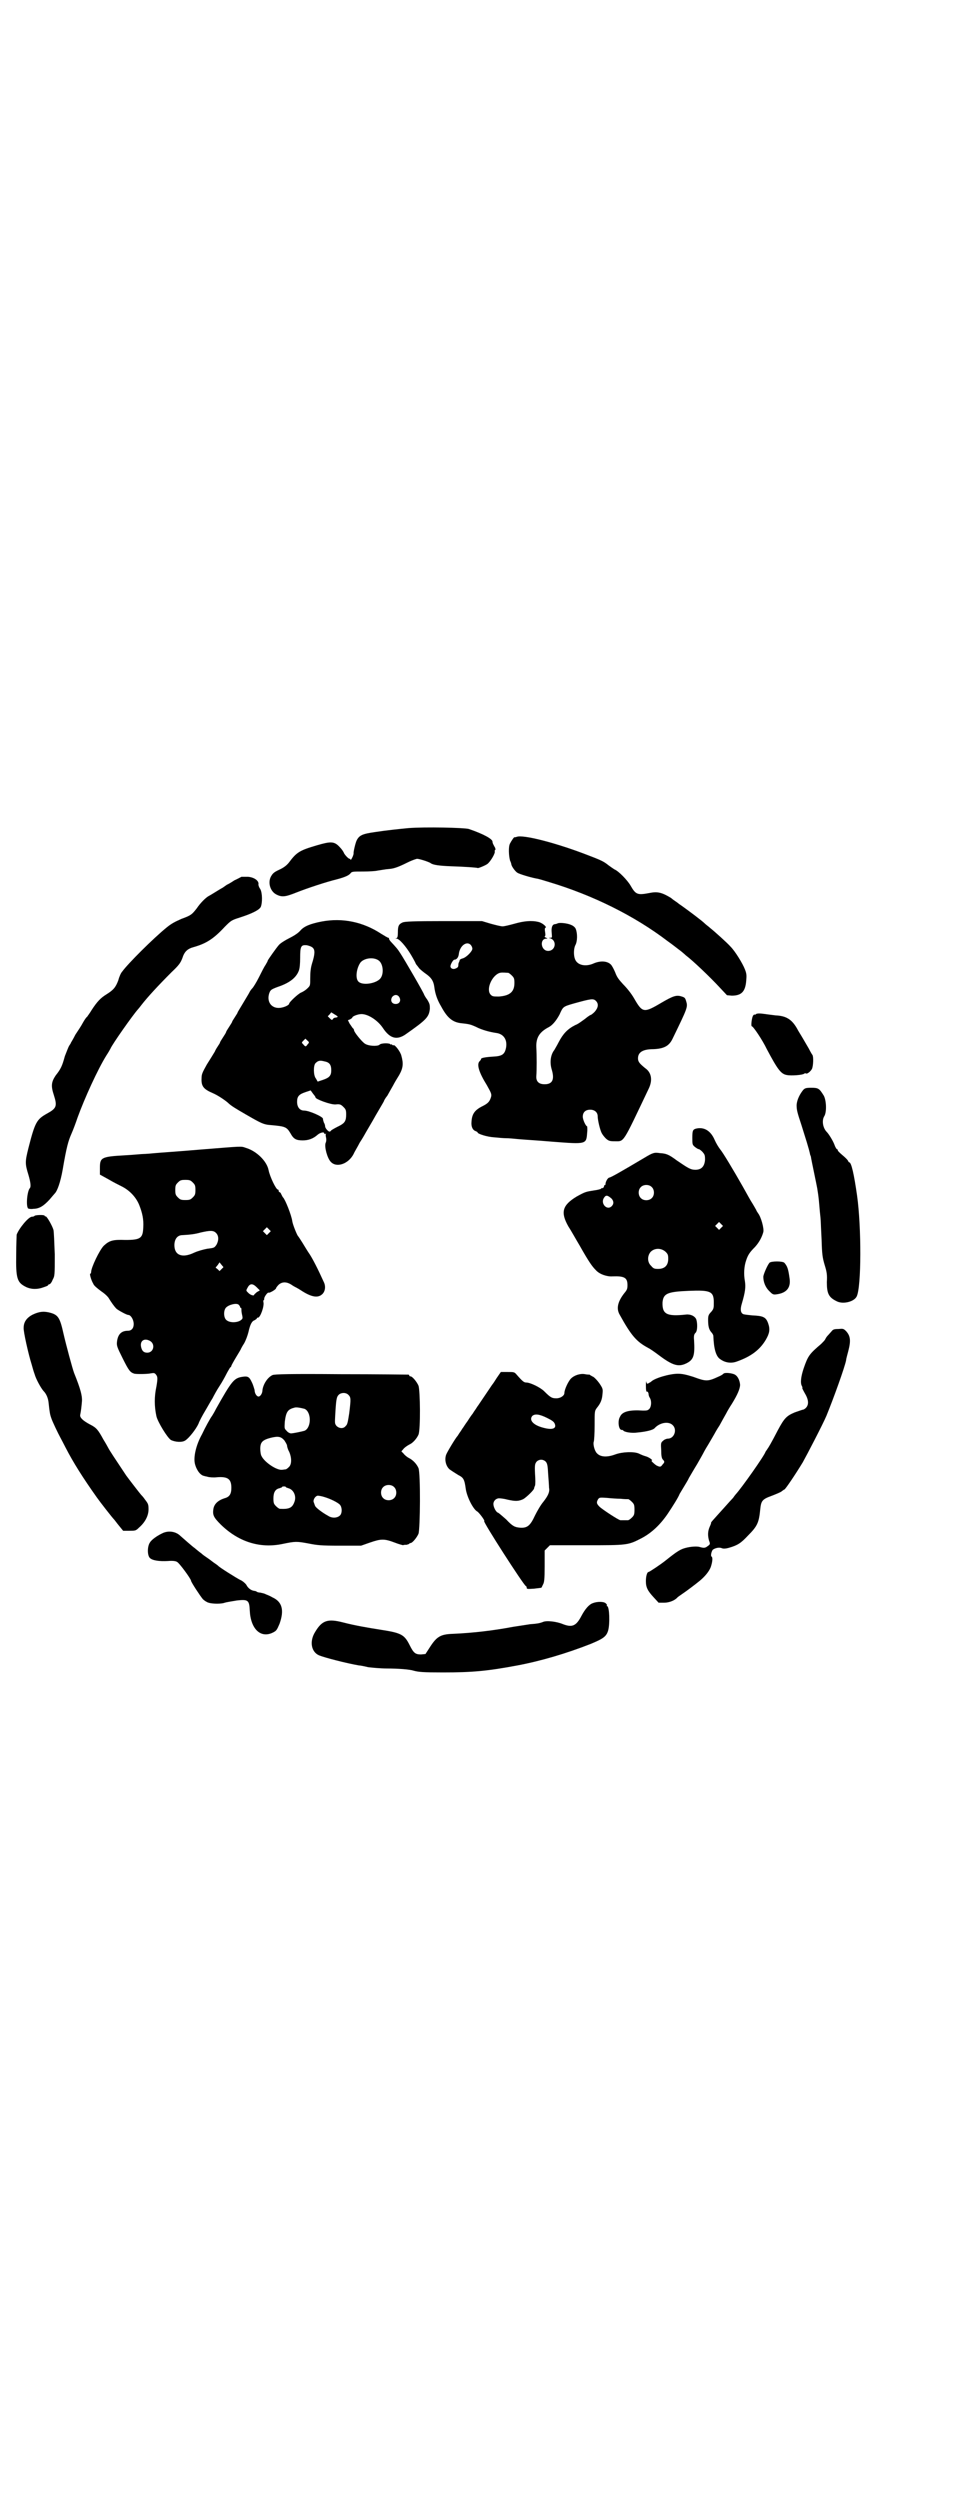 <?xml version="1.0" standalone="no"?>
<!DOCTYPE svg PUBLIC "-//W3C//DTD SVG 20010904//EN"
 "http://www.w3.org/TR/2001/REC-SVG-20010904/DTD/svg10.dtd">
<svg version="1.0" xmlns="http://www.w3.org/2000/svg"
 width="1100pt" height="2850pt" viewBox="0 0 1100 2850"
 preserveAspectRatio="xMidYMid meet">
<g transform="translate(0,2850) scale(0.5,-0.5)"
fill="#000000" stroke="none">
<path d="M932 3812 c-21 -2 -50 -5 -76 -9 -28 -4 -36 -7 -42 -19 -3 -6 -8 -28
-7 -30 0 -1 -1 -5 -3 -9 -2 -4 -4 -7 -4 -5 0 1 -1 2 -2 2 -3 0 -11 9 -13 13
-1 3 -5 9 -10 14 -12 13 -20 13 -51 4 -41 -12 -47 -16 -65 -40 -5 -6 -11 -11
-22 -16 -13 -6 -15 -9 -19 -16 -7 -14 -1 -33 12 -40 13 -7 21 -6 46 4 25 10
71 25 92 30 19 5 28 9 32 14 3 4 5 4 29 4 14 0 29 1 32 2 8 1 16 3 29 4 11 1
23 6 45 17 7 3 15 6 17 6 5 0 27 -7 31 -10 5 -4 20 -6 46 -7 32 -1 60 -3 61
-4 1 -1 16 5 22 9 7 5 19 25 17 29 0 2 0 3 1 3 1 0 1 2 0 5 -5 9 -6 11 -6 14
0 6 -19 17 -54 29 -10 3 -100 5 -138 2z"/>
<path d="M1179 3792 c-3 -1 -5 -1 -5 -1 0 2 -7 -8 -10 -14 -4 -7 -3 -28 0 -39
2 -4 3 -8 3 -9 1 -5 9 -16 14 -19 5 -3 28 -10 43 -13 3 0 16 -4 29 -8 100 -30
195 -77 271 -135 10 -7 20 -15 24 -18 4 -3 8 -6 9 -7 1 -1 5 -4 8 -7 16 -12
56 -50 79 -75 l15 -16 11 -1 c22 0 31 9 33 34 1 12 1 16 -3 26 -5 13 -22 41
-33 52 -7 8 -37 35 -46 42 -3 3 -9 7 -12 10 -7 7 -38 30 -52 40 -6 4 -10 7
-11 8 -1 1 -8 5 -15 11 -20 12 -30 15 -49 11 -27 -5 -31 -4 -43 17 -7 12 -27
33 -37 37 -3 2 -9 6 -13 9 -10 8 -15 11 -44 22 -74 29 -152 49 -166 43z"/>
<path d="M551 3701 c-2 -1 -9 -5 -16 -8 -6 -4 -14 -9 -17 -10 -3 -2 -7 -5 -10
-7 -6 -3 -26 -16 -32 -19 -7 -4 -19 -16 -27 -28 -11 -14 -13 -16 -35 -24 -16
-7 -23 -11 -33 -19 -31 -25 -90 -84 -102 -101 -3 -3 -7 -12 -9 -20 -6 -16 -11
-22 -27 -32 -13 -8 -21 -16 -34 -36 -4 -7 -9 -13 -10 -15 -2 -1 -6 -7 -10 -14
-3 -6 -11 -18 -17 -27 -5 -10 -10 -18 -10 -18 0 -1 -2 -4 -4 -7 -2 -3 -6 -14
-10 -24 -6 -22 -9 -29 -21 -44 -10 -15 -11 -24 -4 -45 8 -25 6 -30 -16 -42
-23 -13 -27 -19 -42 -78 -8 -32 -8 -36 0 -62 5 -17 6 -27 3 -30 -6 -7 -9 -40
-4 -46 1 -1 7 -2 12 -1 14 0 24 7 37 21 6 7 11 13 12 14 6 6 13 26 18 54 9 53
13 66 20 82 4 9 10 25 14 37 16 44 46 110 66 142 4 6 8 13 9 15 4 10 52 78 63
90 1 1 5 6 8 10 14 18 38 44 69 75 17 16 20 21 24 31 5 16 12 22 27 26 28 8
45 19 70 46 14 14 15 15 34 21 28 9 44 17 48 24 4 9 4 32 -1 41 -3 4 -5 10 -4
12 0 8 -11 15 -24 16 -6 0 -13 0 -15 0z"/>
<path d="M734 3599 c-26 -5 -40 -11 -48 -20 -5 -6 -14 -12 -26 -18 -10 -5 -21
-12 -24 -16 -6 -7 -23 -31 -25 -35 0 -2 -3 -6 -5 -10 -3 -4 -9 -16 -15 -28 -6
-12 -13 -23 -15 -25 -2 -2 -5 -6 -6 -8 -2 -4 -2 -4 -17 -29 -6 -10 -11 -18
-11 -19 0 -1 -3 -5 -6 -10 -3 -5 -6 -9 -6 -10 0 -1 -3 -6 -7 -12 -4 -6 -7 -11
-7 -12 0 -1 -3 -6 -7 -12 -4 -6 -7 -11 -7 -12 0 -1 -2 -4 -4 -7 -2 -3 -6 -9
-8 -14 -3 -5 -11 -18 -18 -29 -10 -18 -12 -22 -12 -31 -1 -18 4 -25 25 -34 12
-5 28 -16 35 -22 7 -7 17 -13 43 -28 33 -19 39 -22 54 -23 34 -3 37 -4 46 -19
7 -13 13 -16 28 -16 13 0 24 4 34 13 6 5 15 7 15 3 0 -1 1 -2 3 -1 1 1 1 1 1
0 -1 -1 -1 -4 0 -8 1 -4 1 -9 -1 -13 -3 -9 4 -35 12 -43 13 -14 40 -5 52 18 2
5 9 16 14 26 6 9 11 18 11 18 0 0 5 9 11 19 6 10 11 19 11 19 0 0 5 9 11 19 6
10 11 19 11 19 0 1 3 7 8 13 4 7 10 18 13 23 3 6 9 16 14 24 9 16 10 26 5 44
-2 9 -15 26 -18 24 0 -1 -2 0 -3 1 -2 1 -3 2 -3 1 0 -1 -1 -1 -2 1 -4 2 -21 2
-24 -2 -5 -4 -26 -3 -34 3 -7 5 -24 26 -24 30 0 1 -1 4 -3 5 -1 1 -4 6 -7 10
l-4 8 5 2 c3 2 5 3 5 4 0 3 13 8 21 8 15 0 37 -14 49 -32 16 -24 32 -28 52
-14 47 33 53 39 55 58 0 9 0 11 -6 21 -4 5 -7 11 -7 11 0 3 -46 82 -54 94 -7
11 -10 14 -22 27 -3 3 -5 7 -4 8 0 0 -1 1 -2 1 -1 0 -8 4 -16 9 -41 27 -88 37
-136 28z m-20 -60 c5 -5 5 -14 -2 -36 -3 -10 -4 -20 -4 -33 0 -17 0 -17 -6
-23 -4 -4 -10 -8 -15 -10 -7 -3 -27 -22 -27 -25 0 -4 -14 -10 -24 -10 -17 0
-27 14 -22 32 3 9 4 10 20 16 27 9 42 21 48 37 2 5 3 16 3 29 0 27 2 30 15 29
5 -1 11 -3 14 -6z m149 -28 c12 -7 14 -33 4 -43 -11 -11 -40 -15 -49 -6 -8 8
-4 32 5 44 9 10 29 12 40 5z m48 -84 c5 -8 1 -16 -8 -16 -9 0 -13 8 -8 16 5 6
12 6 16 0z m-140 -45 c-1 -1 -3 -2 -5 -2 -2 0 -5 -1 -6 -3 -2 -3 -3 -3 -7 1
l-5 5 4 4 4 5 8 -5 c4 -2 7 -5 7 -5z m-69 -63 c-4 -6 -5 -6 -10 0 -4 4 -4 4 1
9 l4 4 4 -4 c5 -4 5 -5 1 -9z m39 -39 c11 -2 15 -8 15 -20 0 -12 -4 -17 -19
-22 l-12 -4 -4 7 c-6 7 -6 30 -1 35 6 6 10 7 21 4z m-21 -82 c0 -4 35 -17 46
-16 10 1 12 0 18 -6 5 -5 6 -7 6 -17 0 -14 -3 -19 -14 -25 -12 -6 -17 -9 -20
-11 -1 -2 -3 -3 -4 -3 -3 0 -10 8 -10 12 0 2 -1 6 -3 9 -1 3 -2 7 -2 8 2 4
-31 19 -43 19 -10 0 -16 8 -16 20 0 12 4 17 19 22 l12 4 5 -7 c3 -4 6 -7 6 -9z"/>
<path d="M919 3597 c-9 -4 -11 -8 -11 -23 0 -9 -1 -12 -3 -13 -3 0 -3 -1 0 -1
6 0 21 -17 33 -37 6 -10 10 -18 10 -18 0 -1 1 -2 2 -4 1 -1 4 -5 7 -9 3 -3 10
-9 16 -13 11 -8 16 -15 18 -28 2 -17 7 -31 16 -46 14 -26 26 -36 47 -38 19 -2
20 -3 32 -8 13 -7 32 -12 46 -14 17 -2 26 -15 23 -33 -3 -16 -9 -20 -30 -21
-17 -1 -27 -3 -27 -5 0 -1 -1 -3 -3 -5 -8 -7 -2 -26 16 -55 10 -18 12 -21 9
-29 -3 -9 -7 -13 -19 -19 -18 -9 -24 -18 -25 -36 -1 -11 3 -19 10 -21 2 -1 4
-2 4 -3 0 -3 21 -10 38 -11 9 -1 22 -2 27 -2 6 0 18 -1 27 -2 9 -1 45 -3 79
-6 78 -6 77 -6 79 21 1 7 0 14 0 14 -3 0 -10 15 -10 22 0 10 6 16 17 16 10 0
17 -6 17 -15 0 -8 5 -30 9 -38 2 -4 6 -9 10 -13 6 -5 8 -6 20 -6 22 0 17 -7
77 119 10 20 7 38 -8 48 -12 10 -16 14 -16 22 0 14 11 21 35 21 24 1 36 7 44
24 34 70 35 72 31 85 -2 7 -3 9 -10 11 -12 4 -19 2 -48 -15 -39 -23 -42 -22
-61 11 -7 12 -17 24 -25 32 -10 11 -14 16 -18 27 -3 7 -7 15 -10 18 -8 8 -23
9 -38 3 -19 -9 -39 -5 -44 10 -3 8 -3 23 1 31 5 9 5 27 1 37 -1 3 -5 7 -10 9
-8 4 -26 6 -31 4 -2 -1 -5 -2 -7 -2 -6 -1 -8 -8 -7 -19 1 -12 1 -12 -3 -12 -4
0 -4 -1 -1 -1 17 -5 13 -29 -4 -29 -17 0 -20 28 -4 28 3 0 3 1 -1 2 -3 2 -4 3
-3 3 2 1 2 4 1 10 -1 6 -1 9 1 10 4 1 -7 11 -16 13 -16 4 -34 2 -55 -4 -11 -3
-23 -6 -27 -6 -4 0 -16 3 -27 6 l-20 6 -87 0 c-70 0 -89 -1 -94 -3z m155 -51
c2 -2 4 -6 4 -9 0 -6 -14 -20 -22 -22 -4 -1 -7 -3 -7 -4 0 -2 -1 -3 -1 -4 -1
-1 -2 -4 -2 -7 0 -4 -1 -6 -6 -8 -6 -3 -12 0 -12 5 0 4 6 15 9 15 5 0 9 5 10
12 2 20 18 31 27 22z m86 -64 c1 0 5 -3 8 -6 5 -5 6 -7 6 -17 0 -20 -10 -29
-35 -31 -13 0 -15 0 -19 4 -11 11 1 41 18 49 5 2 8 2 22 1z m200 -64 c7 -7 5
-16 -3 -25 -4 -4 -8 -7 -9 -7 -1 0 -7 -4 -13 -9 -7 -5 -16 -12 -22 -14 -18 -9
-28 -20 -38 -39 -4 -8 -9 -16 -10 -18 -8 -10 -11 -27 -6 -44 7 -23 2 -34 -16
-34 -13 0 -20 6 -19 19 1 11 1 49 0 65 -1 22 7 35 28 46 8 4 17 14 25 29 8 18
8 18 32 25 40 11 45 12 51 6z"/>
<path d="M1724 3387 c-1 -1 -2 -1 -2 0 0 1 -1 0 -3 -2 -3 -3 -6 -25 -3 -25 3
0 24 -31 34 -52 24 -45 32 -57 46 -59 9 -2 36 0 39 3 1 1 3 1 4 1 2 -3 11 4
14 10 3 6 4 28 1 32 -1 1 -5 8 -8 14 -4 7 -10 17 -14 24 -4 7 -10 16 -13 22
-12 21 -25 29 -49 30 -7 1 -17 2 -23 3 -14 2 -20 2 -23 -1z"/>
<path d="M1833 3215 c-8 -10 -14 -22 -15 -34 0 -11 1 -16 11 -46 9 -29 17 -53
20 -68 1 -2 2 -5 2 -7 1 -6 13 -63 14 -69 4 -24 4 -31 6 -53 1 -9 2 -19 2 -21
0 -3 1 -22 2 -43 1 -34 2 -41 7 -58 5 -16 6 -23 5 -39 0 -26 4 -35 23 -44 14
-7 39 -1 45 11 11 21 11 159 1 230 -7 49 -13 76 -18 76 -1 0 -2 2 -3 4 -1 2
-6 7 -12 12 -6 5 -11 10 -11 11 0 2 -1 3 -2 3 -1 0 -4 5 -6 11 -4 10 -13 24
-17 28 -9 9 -12 26 -6 36 6 9 5 36 -1 47 -10 16 -12 18 -28 18 -13 0 -15 -1
-19 -5z"/>
<path d="M1589 3127 c-8 -2 -9 -5 -9 -21 0 -15 0 -16 6 -21 4 -3 7 -5 9 -5 1
0 5 -3 8 -6 5 -6 6 -7 6 -18 -1 -15 -8 -23 -22 -23 -11 0 -17 4 -42 21 -19 14
-24 16 -39 17 -13 2 -16 1 -36 -11 -54 -32 -75 -44 -80 -45 -4 -1 -9 -12 -8
-15 0 -1 -1 -2 -2 -2 -1 0 -2 -1 -1 -1 0 -1 -1 -3 -2 -5 -2 -1 -3 -1 -3 -1 0
1 -1 1 -2 -1 -1 -1 -8 -3 -16 -4 -19 -3 -20 -3 -40 -14 -33 -20 -37 -36 -19
-68 6 -9 17 -29 26 -44 22 -39 29 -48 37 -56 8 -9 25 -15 38 -14 27 1 34 -3
34 -20 0 -8 -1 -11 -7 -18 -15 -19 -19 -35 -11 -49 27 -49 39 -62 65 -76 6 -3
17 -11 25 -17 32 -24 45 -27 63 -18 16 8 19 18 17 52 -1 10 0 14 3 17 5 4 5
22 2 31 -3 7 -12 12 -23 11 -45 -5 -55 1 -54 28 2 20 11 24 60 26 49 2 57 -1
57 -26 0 -13 0 -15 -6 -22 -6 -6 -7 -9 -7 -18 0 -15 2 -22 7 -28 3 -3 5 -7 5
-9 1 -29 6 -47 16 -53 11 -8 25 -10 38 -5 31 11 52 26 66 50 8 14 10 23 5 37
-5 14 -11 17 -36 18 -10 1 -19 2 -21 3 -6 3 -7 11 -3 24 8 27 9 38 7 51 -3 16
-2 34 3 48 4 12 8 18 20 30 10 11 16 23 19 34 2 8 -5 34 -12 43 -2 3 -4 6 -4
7 0 0 -6 11 -13 22 -7 12 -15 27 -18 32 -21 37 -45 77 -51 84 -4 5 -10 15 -13
22 -9 21 -24 30 -42 26z m-102 -133 c7 -6 7 -19 1 -25 -6 -7 -19 -7 -25 -1 -7
6 -7 19 -1 25 6 7 19 7 25 1z m-91 -27 c5 -6 5 -12 0 -17 -11 -11 -27 7 -17
20 4 6 8 5 17 -3z m250 -66 l-5 -5 -4 4 -5 5 4 4 5 5 4 -4 5 -5 -4 -4z m-127
-55 c5 -5 6 -7 6 -16 0 -15 -8 -23 -23 -23 -9 0 -11 1 -16 7 -9 8 -9 23 -1 32
9 9 24 9 34 0z"/>
<path d="M456 3079 c-46 -4 -92 -7 -102 -8 -10 -1 -23 -2 -27 -2 -4 0 -23 -2
-42 -3 -54 -3 -57 -5 -57 -29 l0 -15 20 -11 c10 -6 24 -13 30 -16 18 -9 33
-25 40 -43 7 -18 10 -32 9 -50 -1 -25 -6 -29 -41 -29 -28 1 -36 -1 -49 -13
-10 -10 -29 -50 -29 -60 0 -2 -1 -4 -2 -4 -2 0 2 -15 7 -23 1 -4 10 -11 18
-17 9 -6 16 -13 18 -17 5 -8 11 -17 17 -23 5 -4 23 -14 27 -14 5 0 11 -9 12
-18 1 -11 -4 -18 -13 -18 -15 0 -23 -8 -25 -25 -1 -9 0 -12 13 -38 14 -28 17
-32 27 -35 6 -1 29 -1 38 1 6 1 8 1 11 -3 4 -5 4 -9 1 -27 -5 -23 -5 -45 0
-68 3 -13 25 -49 33 -54 10 -5 26 -6 33 -1 8 5 24 25 30 38 2 6 9 19 15 29 6
10 13 23 17 29 3 6 10 19 16 28 6 9 13 22 16 28 3 6 7 12 8 14 2 1 3 3 3 4 0
1 5 10 11 20 6 10 11 18 11 19 0 0 3 6 7 12 4 7 8 18 10 26 4 18 8 25 14 27 3
2 5 3 5 4 0 1 1 2 3 2 5 0 15 27 12 36 0 2 0 4 1 4 1 0 1 2 1 4 1 5 8 14 10
13 1 -2 17 7 17 10 0 1 3 5 6 8 8 7 18 7 29 0 4 -3 10 -6 12 -7 2 -1 7 -4 10
-6 23 -15 38 -18 48 -9 7 6 9 18 4 28 -14 31 -25 52 -32 63 -5 7 -12 19 -17
27 -5 8 -9 14 -10 15 -2 2 -12 26 -13 34 -2 14 -16 49 -21 54 -1 1 -2 3 -4 7
-1 3 -3 5 -4 5 -1 0 -2 1 -2 3 0 2 -1 3 -2 3 -4 0 -18 29 -21 44 -4 21 -28 44
-52 51 -12 4 -4 4 -105 -4z m-16 -75 c5 -5 6 -7 6 -17 0 -10 -1 -12 -6 -17 -5
-5 -7 -6 -17 -6 -10 0 -12 1 -17 6 -5 5 -6 7 -6 17 0 10 1 12 6 17 5 5 7 6 17
6 10 0 12 -1 17 -6z m174 -115 l-5 -5 -4 4 -5 5 4 4 5 5 4 -4 5 -5 -4 -4z
m-121 0 c6 -6 7 -16 1 -27 -5 -7 -5 -7 -21 -9 -10 -2 -21 -5 -30 -9 -27 -13
-45 -6 -45 17 0 14 7 23 18 23 17 1 28 2 42 6 22 5 29 5 35 -1z m12 -83 l-4
-4 -4 4 -5 4 5 6 4 6 4 -5 5 -6 -5 -5z m81 -41 l7 -7 -7 -4 c-3 -3 -6 -5 -6
-6 0 -3 -8 -1 -13 4 -6 6 -6 5 -1 14 5 8 11 8 20 -1z m-41 -40 c2 -2 3 -4 3
-5 0 -1 1 -2 2 -2 1 0 1 -2 1 -5 0 -4 1 -9 2 -13 1 -6 1 -7 -5 -11 -9 -5 -25
-5 -32 2 -6 6 -6 22 0 28 7 7 25 11 29 6z m-203 -82 c13 -7 9 -27 -6 -27 -8 0
-12 4 -14 13 -3 14 7 21 20 14z"/>
<path d="M79 2928 c-1 -1 -3 -2 -6 -2 -8 0 -30 -27 -35 -41 0 -2 -1 -22 -1
-45 -1 -55 2 -64 22 -74 12 -6 27 -6 40 -1 6 2 11 4 11 5 0 1 1 2 3 2 1 0 5 4
7 10 5 9 5 10 5 58 -1 27 -2 52 -3 56 -3 10 -15 31 -18 31 -1 -1 -2 0 -2 1 0
3 -22 2 -23 0z"/>
<path d="M1756 2821 c-5 -6 -14 -27 -14 -32 0 -12 5 -24 13 -32 8 -8 9 -9 17
-8 23 3 33 15 30 36 -3 22 -5 28 -12 36 -4 4 -30 4 -34 0z"/>
<path d="M75 2703 c-14 -7 -21 -17 -21 -30 -1 -8 11 -61 18 -83 2 -7 5 -18 7
-23 3 -11 14 -31 20 -38 7 -7 11 -17 12 -28 2 -19 3 -26 6 -34 2 -7 16 -36 21
-45 1 -2 7 -13 12 -23 17 -33 39 -68 71 -113 7 -10 35 -46 40 -51 1 -1 6 -8
11 -14 l9 -11 14 0 c14 0 15 0 22 7 14 12 22 27 22 42 0 11 -1 13 -8 22 -4 6
-8 10 -9 11 -2 2 -29 37 -34 44 -26 39 -38 57 -41 63 -1 2 -6 11 -11 19 -12
22 -16 27 -30 34 -17 9 -24 16 -23 22 2 10 3 19 4 31 1 12 -3 28 -18 65 -4 11
-18 63 -24 89 -8 36 -12 43 -30 48 -15 4 -25 3 -40 -4z"/>
<path d="M1913 2670 c-9 0 -12 -1 -15 -5 -2 -2 -6 -7 -9 -10 -3 -3 -5 -7 -6
-9 -1 -2 -5 -6 -9 -10 -27 -23 -30 -27 -40 -56 -6 -18 -8 -33 -4 -40 1 -2 2
-4 1 -4 -1 0 2 -6 6 -13 9 -15 9 -26 2 -33 -2 -2 -5 -4 -7 -4 -1 0 -9 -3 -18
-6 -19 -8 -24 -13 -39 -41 -15 -29 -21 -39 -24 -43 -1 -2 -3 -4 -4 -6 -2 -8
-55 -83 -68 -97 -1 -1 -4 -5 -6 -8 -3 -3 -12 -13 -20 -22 -27 -30 -32 -35 -30
-35 0 0 -1 -4 -3 -8 -5 -11 -5 -21 -2 -32 3 -8 3 -9 -3 -13 -5 -4 -8 -5 -18
-2 -6 2 -21 1 -32 -2 -12 -3 -20 -8 -45 -28 -11 -9 -38 -27 -40 -27 -3 0 -6
-9 -6 -21 0 -14 4 -22 18 -37 l11 -12 13 0 c11 0 24 5 30 12 1 1 5 4 11 8 9 6
29 21 40 30 12 10 21 21 25 31 4 12 5 22 2 24 -3 2 0 13 3 16 6 4 15 6 21 3 3
-1 8 -1 15 1 21 6 28 11 44 28 22 22 25 30 28 60 2 20 5 23 27 31 10 4 20 8
22 10 3 2 5 4 6 4 2 0 25 34 42 62 9 16 46 87 54 106 16 39 42 111 45 127 0 3
3 13 5 21 6 23 5 34 -5 45 -6 6 -7 6 -18 5z"/>
<path d="M1134 2559 c-5 -8 -9 -14 -10 -15 -1 -1 -8 -12 -17 -25 -9 -13 -16
-24 -17 -25 -1 -1 -3 -5 -6 -9 -3 -4 -5 -8 -6 -9 -1 -1 -6 -8 -11 -16 -6 -8
-10 -15 -11 -16 -1 -1 -3 -5 -6 -9 -3 -4 -5 -8 -6 -9 -4 -4 -24 -37 -26 -43
-4 -12 0 -26 8 -33 7 -5 9 -6 20 -13 12 -6 14 -10 17 -32 3 -19 17 -46 26 -51
4 -2 19 -22 16 -22 -4 0 90 -146 95 -148 1 0 2 -2 2 -4 0 -3 2 -3 17 -2 9 1
16 2 16 2 1 0 2 3 4 7 3 5 4 12 4 42 l0 36 6 6 6 6 83 0 c94 0 95 0 126 16 23
12 43 31 60 56 12 18 24 37 27 45 1 2 5 8 9 15 4 7 10 16 12 21 3 5 11 19 19
32 7 12 13 23 13 23 0 0 5 10 12 21 7 12 13 22 14 24 1 2 6 11 12 20 5 9 12
22 15 27 3 6 9 16 13 22 13 21 19 35 19 44 -1 11 -6 21 -14 24 -8 3 -22 4 -24
1 -1 -1 -5 -4 -10 -6 -26 -12 -29 -12 -59 -1 -16 5 -25 7 -35 7 -19 0 -53 -10
-61 -18 -1 -1 -3 -2 -5 -3 -4 -3 -5 -2 -6 3 0 3 -1 -1 -1 -9 0 -11 1 -15 3
-14 1 1 2 -1 3 -4 0 -3 1 -7 3 -10 4 -6 4 -19 -1 -25 -4 -4 -6 -4 -15 -4 -30
2 -47 -2 -52 -14 -5 -8 -4 -24 1 -29 2 -1 4 -2 4 -1 0 0 1 0 2 -1 2 -4 19 -7
33 -5 21 2 36 6 39 10 12 13 32 16 41 7 11 -10 4 -31 -11 -31 -3 0 -8 -2 -11
-5 -5 -4 -5 -6 -4 -22 0 -12 1 -18 4 -21 4 -4 4 -6 -1 -11 -4 -6 -6 -6 -14 -2
-6 4 -13 11 -11 11 5 0 -6 8 -14 10 -4 1 -11 4 -15 6 -11 5 -38 4 -54 -2 -19
-7 -34 -6 -42 3 -5 5 -9 20 -7 26 1 2 2 19 2 37 0 33 0 33 5 40 9 11 12 19 13
32 1 11 1 12 -7 24 -5 7 -11 13 -14 15 -3 1 -5 3 -6 3 -1 1 -2 2 -3 2 -1 0 -5
0 -10 1 -10 2 -24 -2 -32 -10 -6 -6 -15 -25 -15 -33 0 -6 -9 -12 -18 -12 -10
0 -13 1 -28 16 -9 9 -32 20 -41 20 -5 0 -8 2 -22 18 -5 6 -6 6 -21 6 l-15 0
-9 -13z m115 -92 c10 -5 15 -8 17 -13 5 -12 -7 -15 -30 -8 -20 6 -29 17 -21
26 6 5 16 4 34 -5z m-4 -99 c4 -4 5 -9 6 -29 1 -13 2 -27 2 -31 2 -9 -2 -18
-13 -32 -6 -7 -14 -21 -19 -31 -11 -24 -18 -29 -34 -28 -12 1 -17 3 -32 19 -8
7 -16 14 -18 15 -5 1 -11 13 -11 20 0 7 6 13 13 13 3 0 12 -1 19 -3 18 -4 25
-4 36 1 7 4 25 21 25 25 0 1 1 4 2 6 1 2 1 14 0 27 -1 21 0 23 4 28 2 2 6 4
10 4 4 0 8 -2 10 -4z m171 -85 c8 -1 16 -1 18 -1 1 0 5 -3 8 -6 5 -5 6 -7 6
-18 0 -11 -1 -13 -6 -18 -3 -3 -7 -6 -9 -6 -4 0 -14 0 -17 0 -4 0 -42 25 -48
31 -7 7 -7 10 -3 17 3 4 4 4 20 3 9 -1 23 -2 31 -2z"/>
<path d="M622 2565 c-11 -5 -21 -20 -23 -34 0 -8 -5 -15 -9 -15 -4 0 -9 7 -9
15 -1 3 -3 11 -6 17 -6 13 -9 15 -22 13 -19 -3 -24 -9 -60 -73 -3 -6 -7 -13
-9 -16 -4 -5 -16 -27 -23 -42 -14 -25 -20 -53 -16 -68 4 -15 13 -26 21 -27 2
-1 5 -1 8 -2 3 -1 13 -2 21 -1 25 2 33 -4 33 -24 0 -14 -4 -21 -16 -24 -15 -5
-23 -13 -25 -24 -2 -14 0 -19 17 -36 40 -39 89 -55 141 -44 29 6 32 6 59 1 20
-4 29 -5 71 -5 l49 0 20 7 c26 9 33 9 57 0 10 -4 19 -6 19 -6 1 1 4 1 8 1 3 1
6 2 6 2 0 1 1 2 3 2 4 0 14 12 18 21 4 10 5 139 0 150 -4 9 -12 18 -22 23 -4
2 -10 7 -12 10 l-5 5 6 7 c3 3 9 7 13 9 7 3 16 13 20 22 5 11 4 102 0 112 -4
9 -14 21 -18 21 -2 0 -3 1 -3 2 0 1 -1 2 -2 2 -2 0 -71 1 -154 1 -114 1 -152
0 -156 -2z m173 -45 c6 -6 6 -9 2 -42 -3 -19 -4 -26 -8 -29 -5 -7 -15 -6 -21
0 -4 5 -4 6 -3 24 2 36 3 42 8 47 5 5 16 6 22 0z m-100 -32 c16 -7 16 -43 0
-50 -7 -2 -26 -6 -31 -6 -2 0 -7 2 -10 6 -5 5 -5 5 -4 21 3 23 7 28 23 32 5 1
14 -1 22 -3z m-46 -72 c2 -3 5 -8 6 -11 0 -3 2 -10 5 -15 6 -14 6 -29 -1 -35
-3 -3 -6 -5 -7 -5 -2 0 -6 -1 -9 -1 -12 -1 -39 17 -46 31 -2 3 -3 11 -3 17 0
15 5 20 24 25 17 4 23 3 31 -6z m250 -106 c7 -6 7 -19 1 -25 -6 -7 -19 -7 -25
-1 -7 6 -7 19 -1 25 6 7 19 7 25 1z m-247 0 c0 -1 3 -2 6 -3 12 -3 19 -18 14
-31 -5 -14 -12 -17 -33 -16 -2 0 -6 3 -9 6 -5 5 -6 7 -6 18 0 13 4 21 14 23 3
1 6 2 6 3 0 1 2 1 4 1 2 0 4 0 4 -1z m88 -23 c14 -4 32 -13 36 -18 5 -6 5 -19
0 -24 -6 -6 -18 -7 -27 -1 -13 7 -29 19 -30 23 -1 2 -2 6 -3 8 -2 5 3 14 9 15
2 0 9 -1 15 -3z"/>
<path d="M372 2205 c-13 -6 -26 -15 -30 -22 -6 -9 -6 -29 0 -35 6 -6 22 -8 41
-7 11 1 18 0 21 -2 5 -2 32 -39 32 -43 0 -3 21 -35 27 -42 3 -3 9 -7 13 -8 9
-3 30 -3 37 0 3 1 15 3 27 5 26 3 29 1 30 -23 2 -42 25 -64 53 -50 8 4 9 6 15
20 11 31 6 50 -16 60 -5 3 -12 6 -15 7 -3 2 -9 3 -13 4 -3 0 -7 1 -8 2 -1 1
-4 2 -6 2 -7 1 -14 6 -18 14 -3 4 -9 9 -14 11 -8 4 -48 29 -50 32 -1 1 -5 4
-11 8 -5 4 -12 9 -15 11 -3 2 -9 6 -12 9 -4 3 -8 6 -9 7 -1 1 -4 3 -6 5 -6 4
-26 22 -33 28 -10 10 -26 13 -40 7z"/>
<path d="M1353 2045 c-9 -3 -18 -14 -26 -29 -12 -23 -21 -27 -42 -19 -14 6
-38 9 -46 5 -8 -3 -14 -4 -29 -5 -7 -1 -25 -4 -39 -6 -42 -8 -90 -14 -138 -16
-27 -1 -36 -6 -51 -29 l-11 -17 -10 -1 c-13 0 -17 3 -26 21 -12 24 -19 28 -64
35 -32 5 -61 10 -88 17 -35 9 -48 5 -64 -22 -13 -21 -9 -45 9 -53 12 -5 62
-18 91 -23 3 0 13 -2 21 -4 8 -1 28 -3 43 -3 25 0 52 -2 61 -5 11 -3 21 -4 67
-4 66 0 101 3 170 16 53 10 111 27 167 49 29 12 36 17 40 31 4 15 3 52 -2 55
-2 1 -2 2 -1 2 1 0 0 2 -2 4 -4 5 -20 5 -30 1z"/>
</g>
</svg>
